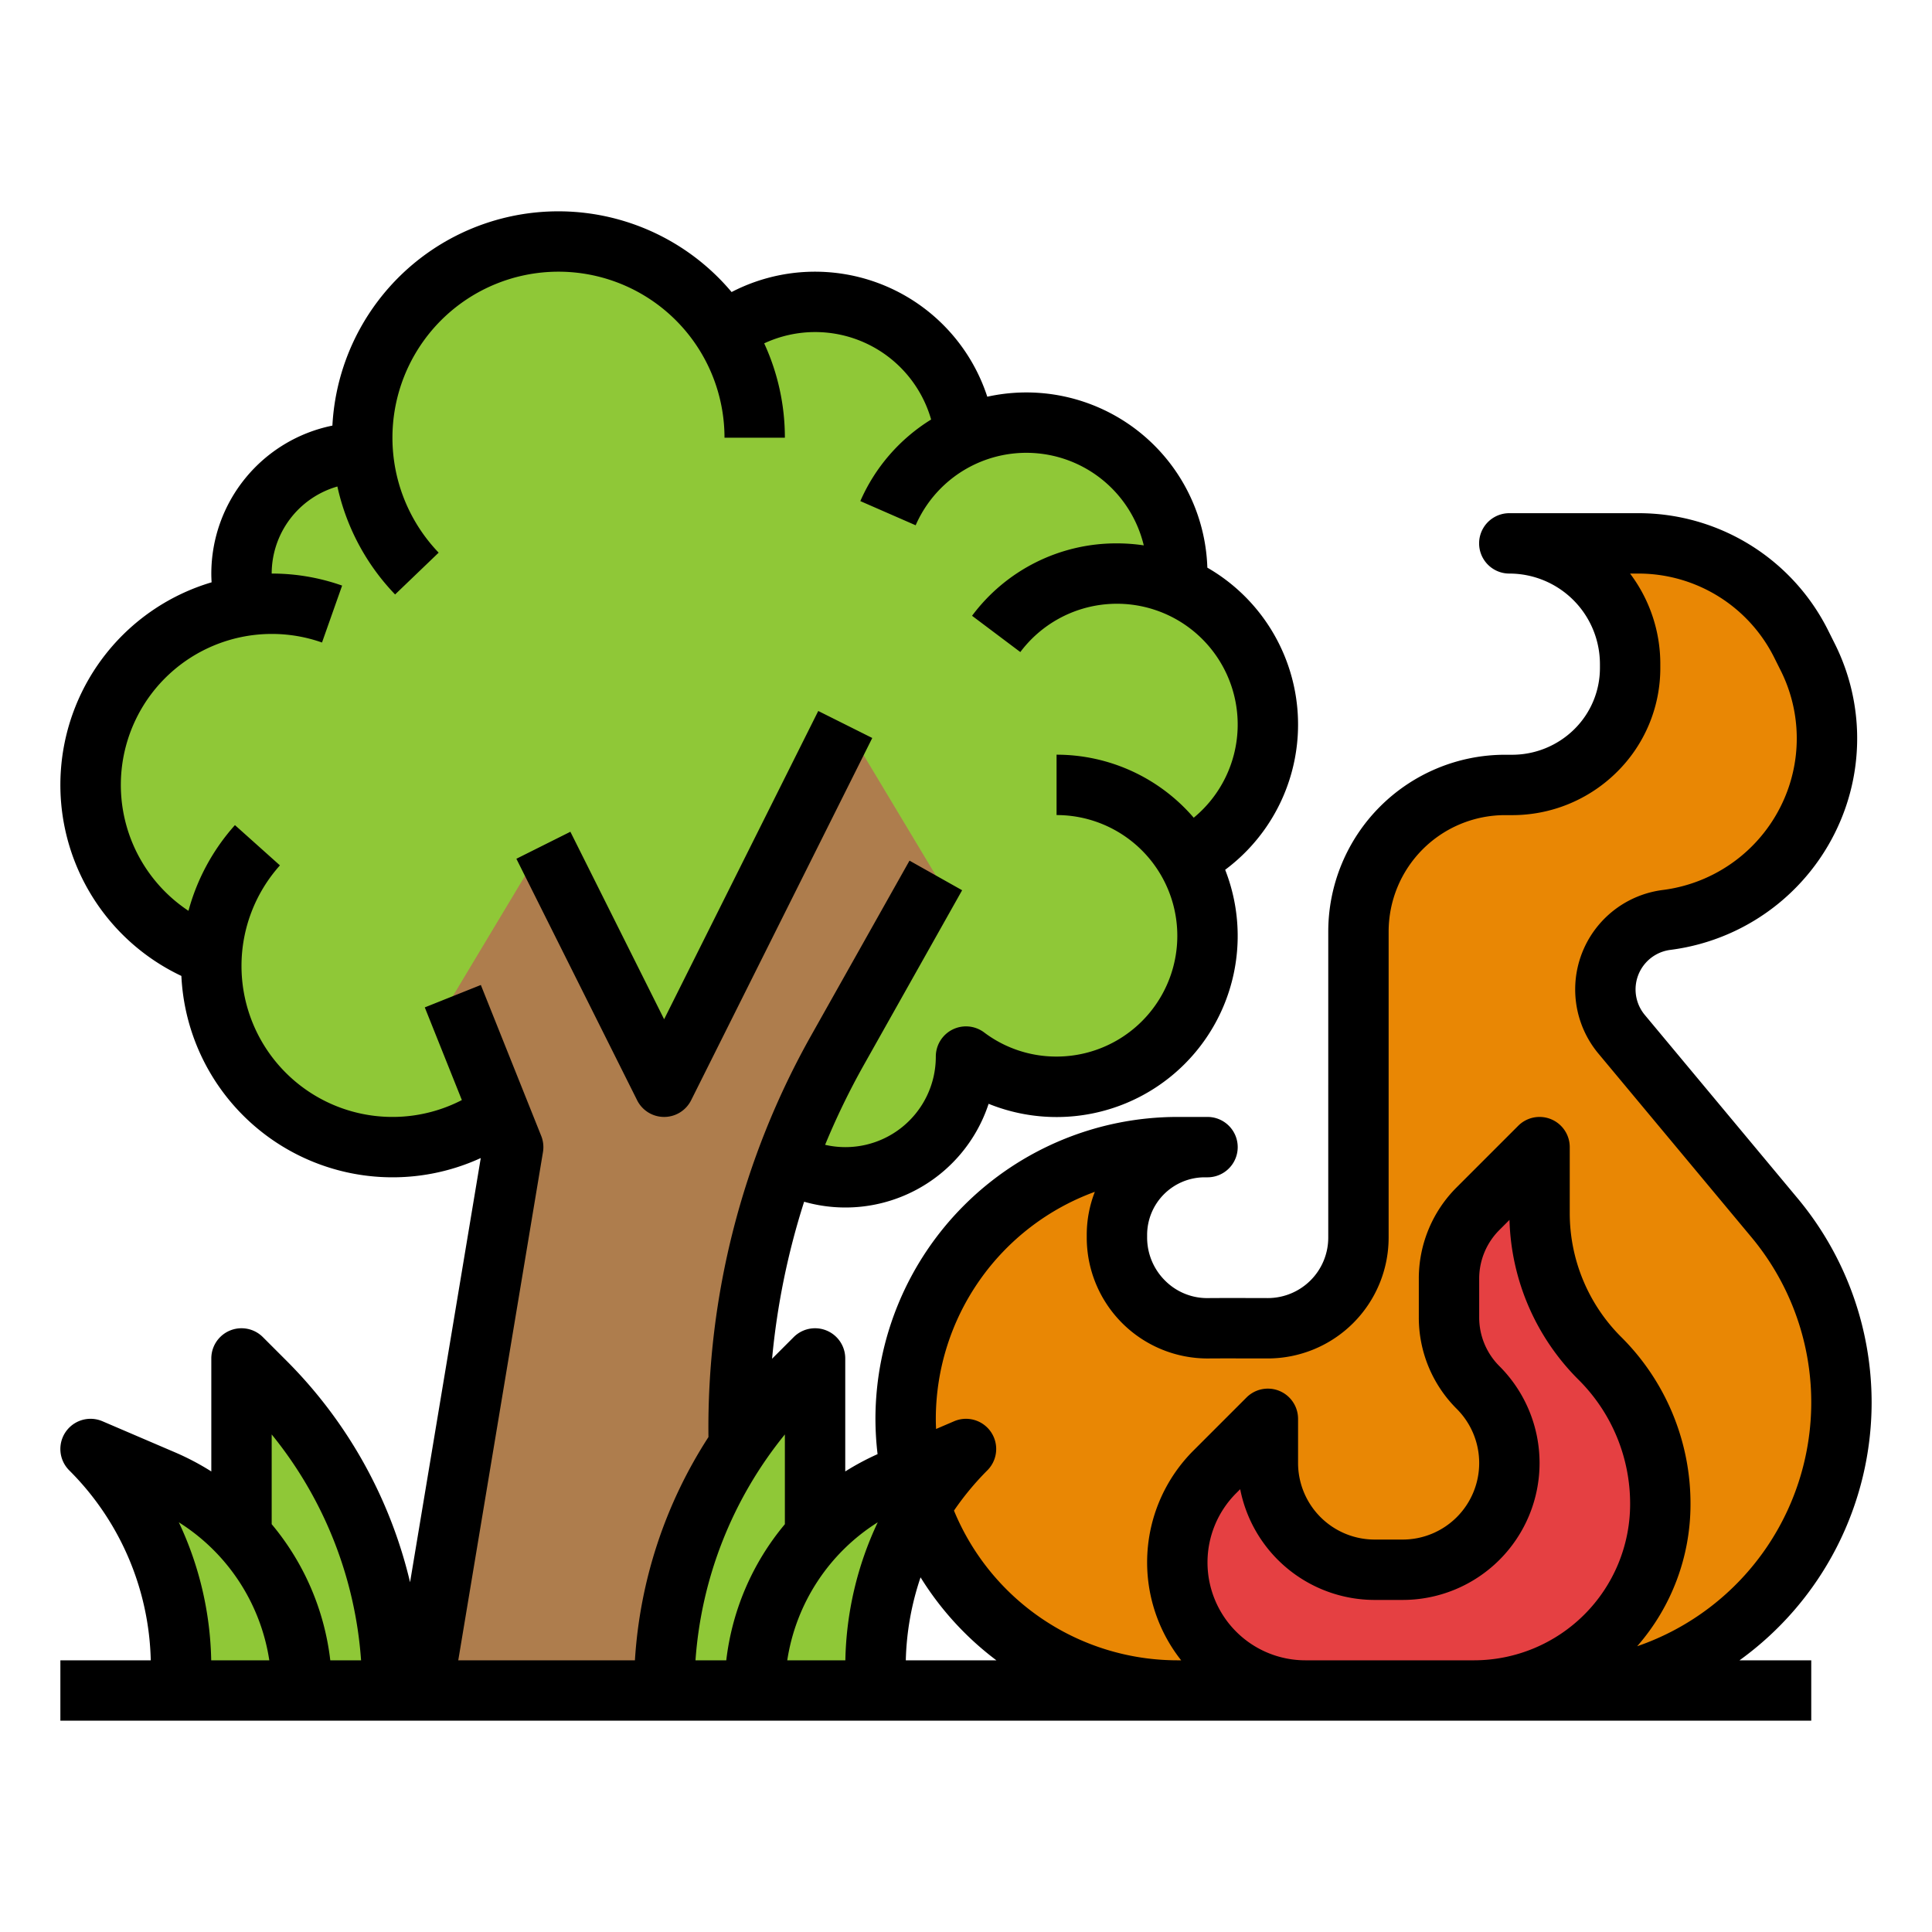 <?xml version="1.0"?>
<svg xmlns="http://www.w3.org/2000/svg" viewBox="0 0 512 512" width="512" height="512"><g id="Fill_out_line" data-name="Fill out line"><path d="M240,376v-0A72.006,72.006,0,0,1,312.006,304H320l-.677-.001A23.28,23.28,0,0,0,296,327.278v.604a24.029,24.029,0,0,0,24.312,24.125c5.231-.066,10.466-.002,15.697-.004A24,24,0,0,0,360.001,328l.002-81.111a38.872,38.872,0,0,1,38.89-38.871l1.666.001a31.151,31.151,0,0,0,31.44-31.074l0-.954A31.99,31.99,0,0,0,400.01,144H434.06a48.444,48.444,0,0,1,43.329,26.779l1.637,3.273a48.444,48.444,0,0,1,2.628,36.984l0,0a48.444,48.444,0,0,1-39.949,32.75h-0a18.566,18.566,0,0,0-11.96,30.308l40.557,48.668A76.356,76.356,0,0,1,488,371.645v0a76.354,76.354,0,0,1-76.354,76.356c-31.738,0-68.387-0-99.65-0A71.997,71.997,0,0,1,240,376Z" style="fill:#e98704"/><path d="M312,414.059v-0a33.941,33.941,0,0,1,9.941-24L336,376v11.716A28.284,28.284,0,0,0,364.284,416h7.432A28.284,28.284,0,0,0,400,387.716v0a28.284,28.284,0,0,0-8.284-20l0,0A26.343,26.343,0,0,1,384,349.088V338.912a26.343,26.343,0,0,1,7.716-18.627L408,304v17.373A54.627,54.627,0,0,0,424,360l0,0a54.627,54.627,0,0,1,16,38.627v0A49.373,49.373,0,0,1,390.627,448H345.941A33.941,33.941,0,0,1,312,414.059Z" style="fill:#e54042"/><path d="M336,192a40.052,40.052,0,0,1-21.63,35.53A40.002,40.002,0,0,1,256,280a32,32,0,0,1-64,0l-16,16-30.44-16A47.994,47.994,0,0,1,56,256c0-.91.03-1.82.08-2.71a48.005,48.005,0,0,1,9.07-92.8A32.101,32.101,0,0,1,64,152a31.973,31.973,0,0,1,32-32h.17C96.07,118.68,96,117.35,96,116a51.993,51.993,0,0,1,95.87-27.9A39.996,39.996,0,0,1,255.74,115.46,40,40,0,0,1,312,152c0,1.1-.06,2.19-.14,3.27A40.006,40.006,0,0,1,336,192Z" style="fill:#8fc837"/><path d="M112,448l24-144-16-40,24-40,32,64,48-96,24,40-26.093,46.388A203.86,203.86,0,0,0,208,448L208,448Z" style="fill:#ae7d4d"/><path d="M104,448H64V360l6.06,6.06A115.89,115.89,0,0,1,104,448Z" style="fill:#8fc837"/><path d="M216,360v87.5l-24,.3L176,448a115.89,115.89,0,0,1,33.94-81.94Z" style="fill:#8fc837"/><path d="M48,448v-6.059A81.941,81.941,0,0,0,24,384l0,0,19.234,8.243A60.662,60.662,0,0,1,80,448v0Z" style="fill:#8fc837"/><path d="M232,448v-6.059A81.941,81.941,0,0,1,256,384l0,0-19.234,8.243A60.662,60.662,0,0,0,200,448v0Z" style="fill:#8fc837"/><path d="M176,296a8,8,0,0,0,7.155-4.422l48-96-14.311-7.156L176,270.111l-24.845-49.689-14.311,7.156,32,64A8,8,0,0,0,176,296Z"/><path d="M496,371.645a84.516,84.516,0,0,0-19.552-54.003l-40.557-48.668a10.565,10.565,0,0,1,6.806-17.248,56.725,56.725,0,0,0,46.546-38.159,56.068,56.068,0,0,0-3.062-43.092l-1.637-3.273A56.137,56.137,0,0,0,434.061,136H399.961A8,8,0,0,0,400,152h.01A24.018,24.018,0,0,1,424,175.991v.953a22.795,22.795,0,0,1-6.784,16.298,23.448,23.448,0,0,1-16.641,6.776h-.011l-1.668-.001H398.874a46.872,46.872,0,0,0-46.871,46.871L352.001,327.999a16.022,16.022,0,0,1-15.995,16.004c-1.74-.003-12.259-.04-15.794.005a15.752,15.752,0,0,1-11.423-4.601A16.07,16.07,0,0,1,304,327.882v-.604A15.279,15.279,0,0,1,319.103,312H320a8,8,0,0,0,.012-16l-.673-.001c-.104,0-.21,0-.314.001h-7.019A80.097,80.097,0,0,0,232,375.999V376a80.369,80.369,0,0,0,.566,9.362A68.887,68.887,0,0,0,224,389.949V360a8.001,8.001,0,0,0-13.657-5.657l-5.734,5.734a196.032,196.032,0,0,1,8.494-41.605,39.941,39.941,0,0,0,48.891-25.953,47.993,47.993,0,0,0,62.688-62.02,47.984,47.984,0,0,0-4.721-80.063,47.988,47.988,0,0,0-58.32-45.303,48.018,48.018,0,0,0-67.761-27.739,59.964,59.964,0,0,0-105.791,35.397A40.066,40.066,0,0,0,56,152c0,.774.033,1.547.078,2.319a55.996,55.996,0,0,0-8.011,104.311,56.033,56.033,0,0,0,79.341,48.263l-18.737,112.417a123.076,123.076,0,0,0-32.955-58.909l-6.059-6.059A8.001,8.001,0,0,0,56,360v29.949a68.887,68.887,0,0,0-9.614-5.06l-19.234-8.243a8,8,0,0,0-8.809,13.011A73.409,73.409,0,0,1,39.953,440H16v16H480V440H460.988A84.283,84.283,0,0,0,496,371.645ZM224.027,440H208.632a52.57,52.57,0,0,1,23.98-36.575A89.52,89.52,0,0,0,224.027,440ZM208,403.928A68.547,68.547,0,0,0,192.47,440h-8.16A106.86,106.86,0,0,1,208,380.14ZM64,256a39.928,39.928,0,0,1,10.184-26.665L62.262,218.665a55.879,55.879,0,0,0-12.314,22.711A40.013,40.013,0,0,1,85.335,170.274L90.665,155.188A55.883,55.883,0,0,0,72,152a24.038,24.038,0,0,1,17.412-23.073,59.694,59.694,0,0,0,15.292,28.612L116.249,146.461A44,44,0,1,1,192,116h16a59.622,59.622,0,0,0-5.481-25.007A31.964,31.964,0,0,1,246.758,111.178a47.984,47.984,0,0,0-18.761,21.619l14.662,6.406a32.004,32.004,0,0,1,60.451,5.327A48.162,48.162,0,0,0,296,144a47.633,47.633,0,0,0-38.396,19.19l12.791,9.611a32.004,32.004,0,1,1,45.954,43.903A47.895,47.895,0,0,0,280,200v16a32,32,0,0,1,0,64,31.718,31.718,0,0,1-19.196-6.396A8,8,0,0,0,247.999,280.001a23.958,23.958,0,0,1-29.336,23.388,195.658,195.658,0,0,1,10.217-21.079l26.093-46.388-13.945-7.844-26.093,46.388a211.979,211.979,0,0,0-27.188,106.372A122.747,122.747,0,0,0,168.261,440H121.444L143.892,305.315a8.002,8.002,0,0,0-.464-4.286l-16-40-14.855,5.941,9.824,24.559A40.017,40.017,0,0,1,64,256ZM95.69,440H87.53A68.547,68.547,0,0,0,72,403.928V380.14A106.86,106.86,0,0,1,95.69,440ZM47.388,403.425A52.57,52.57,0,0,1,71.368,440H55.973A89.52,89.52,0,0,0,47.388,403.425ZM240.047,440a73.912,73.912,0,0,1,3.911-21.987A80.632,80.632,0,0,0,264.054,440Zm12.768-39.674a74.724,74.724,0,0,1,8.842-10.668,8,8,0,0,0-8.809-13.011l-4.78,2.049c-.037-.895-.068-1.791-.068-2.695a64.113,64.113,0,0,1,42.146-60.156A31.262,31.262,0,0,0,288,327.278v.604a32.029,32.029,0,0,0,32.412,32.124c3.406-.042,13.816.008,15.599-.003A32.04,32.04,0,0,0,368.001,328l.002-81.111a30.873,30.873,0,0,1,30.87-30.871h.015l1.668.001h.019a39.349,39.349,0,0,0,27.908-11.416A38.683,38.683,0,0,0,440,176.944v-.953A39.785,39.785,0,0,0,431.985,152h2.075a40.222,40.222,0,0,1,36.174,22.357l1.637,3.273a40.172,40.172,0,0,1,2.193,30.875,40.644,40.644,0,0,1-33.352,27.343,26.565,26.565,0,0,0-17.113,43.367l40.558,48.668a68.343,68.343,0,0,1-30.289,108.388A57.116,57.116,0,0,0,448,398.627a62.22,62.22,0,0,0-18.343-44.284A46.322,46.322,0,0,1,416,321.373V304a8.001,8.001,0,0,0-13.657-5.657L386.059,314.627A34.122,34.122,0,0,0,376,338.912v10.176a34.122,34.122,0,0,0,10.059,24.285A20.284,20.284,0,0,1,371.716,408h-7.432A20.307,20.307,0,0,1,344,387.716V376a8.001,8.001,0,0,0-13.657-5.657l-14.059,14.059A41.881,41.881,0,0,0,313.021,440h-1.025A64.088,64.088,0,0,1,252.815,400.326ZM345.941,440a25.941,25.941,0,0,1-18.343-44.284l1.066-1.066A36.345,36.345,0,0,0,364.284,424h7.432a36.285,36.285,0,0,0,25.657-61.941A18.22,18.22,0,0,1,392,349.088V338.912a18.22,18.22,0,0,1,5.373-12.971l2.655-2.656a62.195,62.195,0,0,0,18.314,42.372A46.322,46.322,0,0,1,432,398.628,41.419,41.419,0,0,1,390.628,440Z"/></g></svg>
